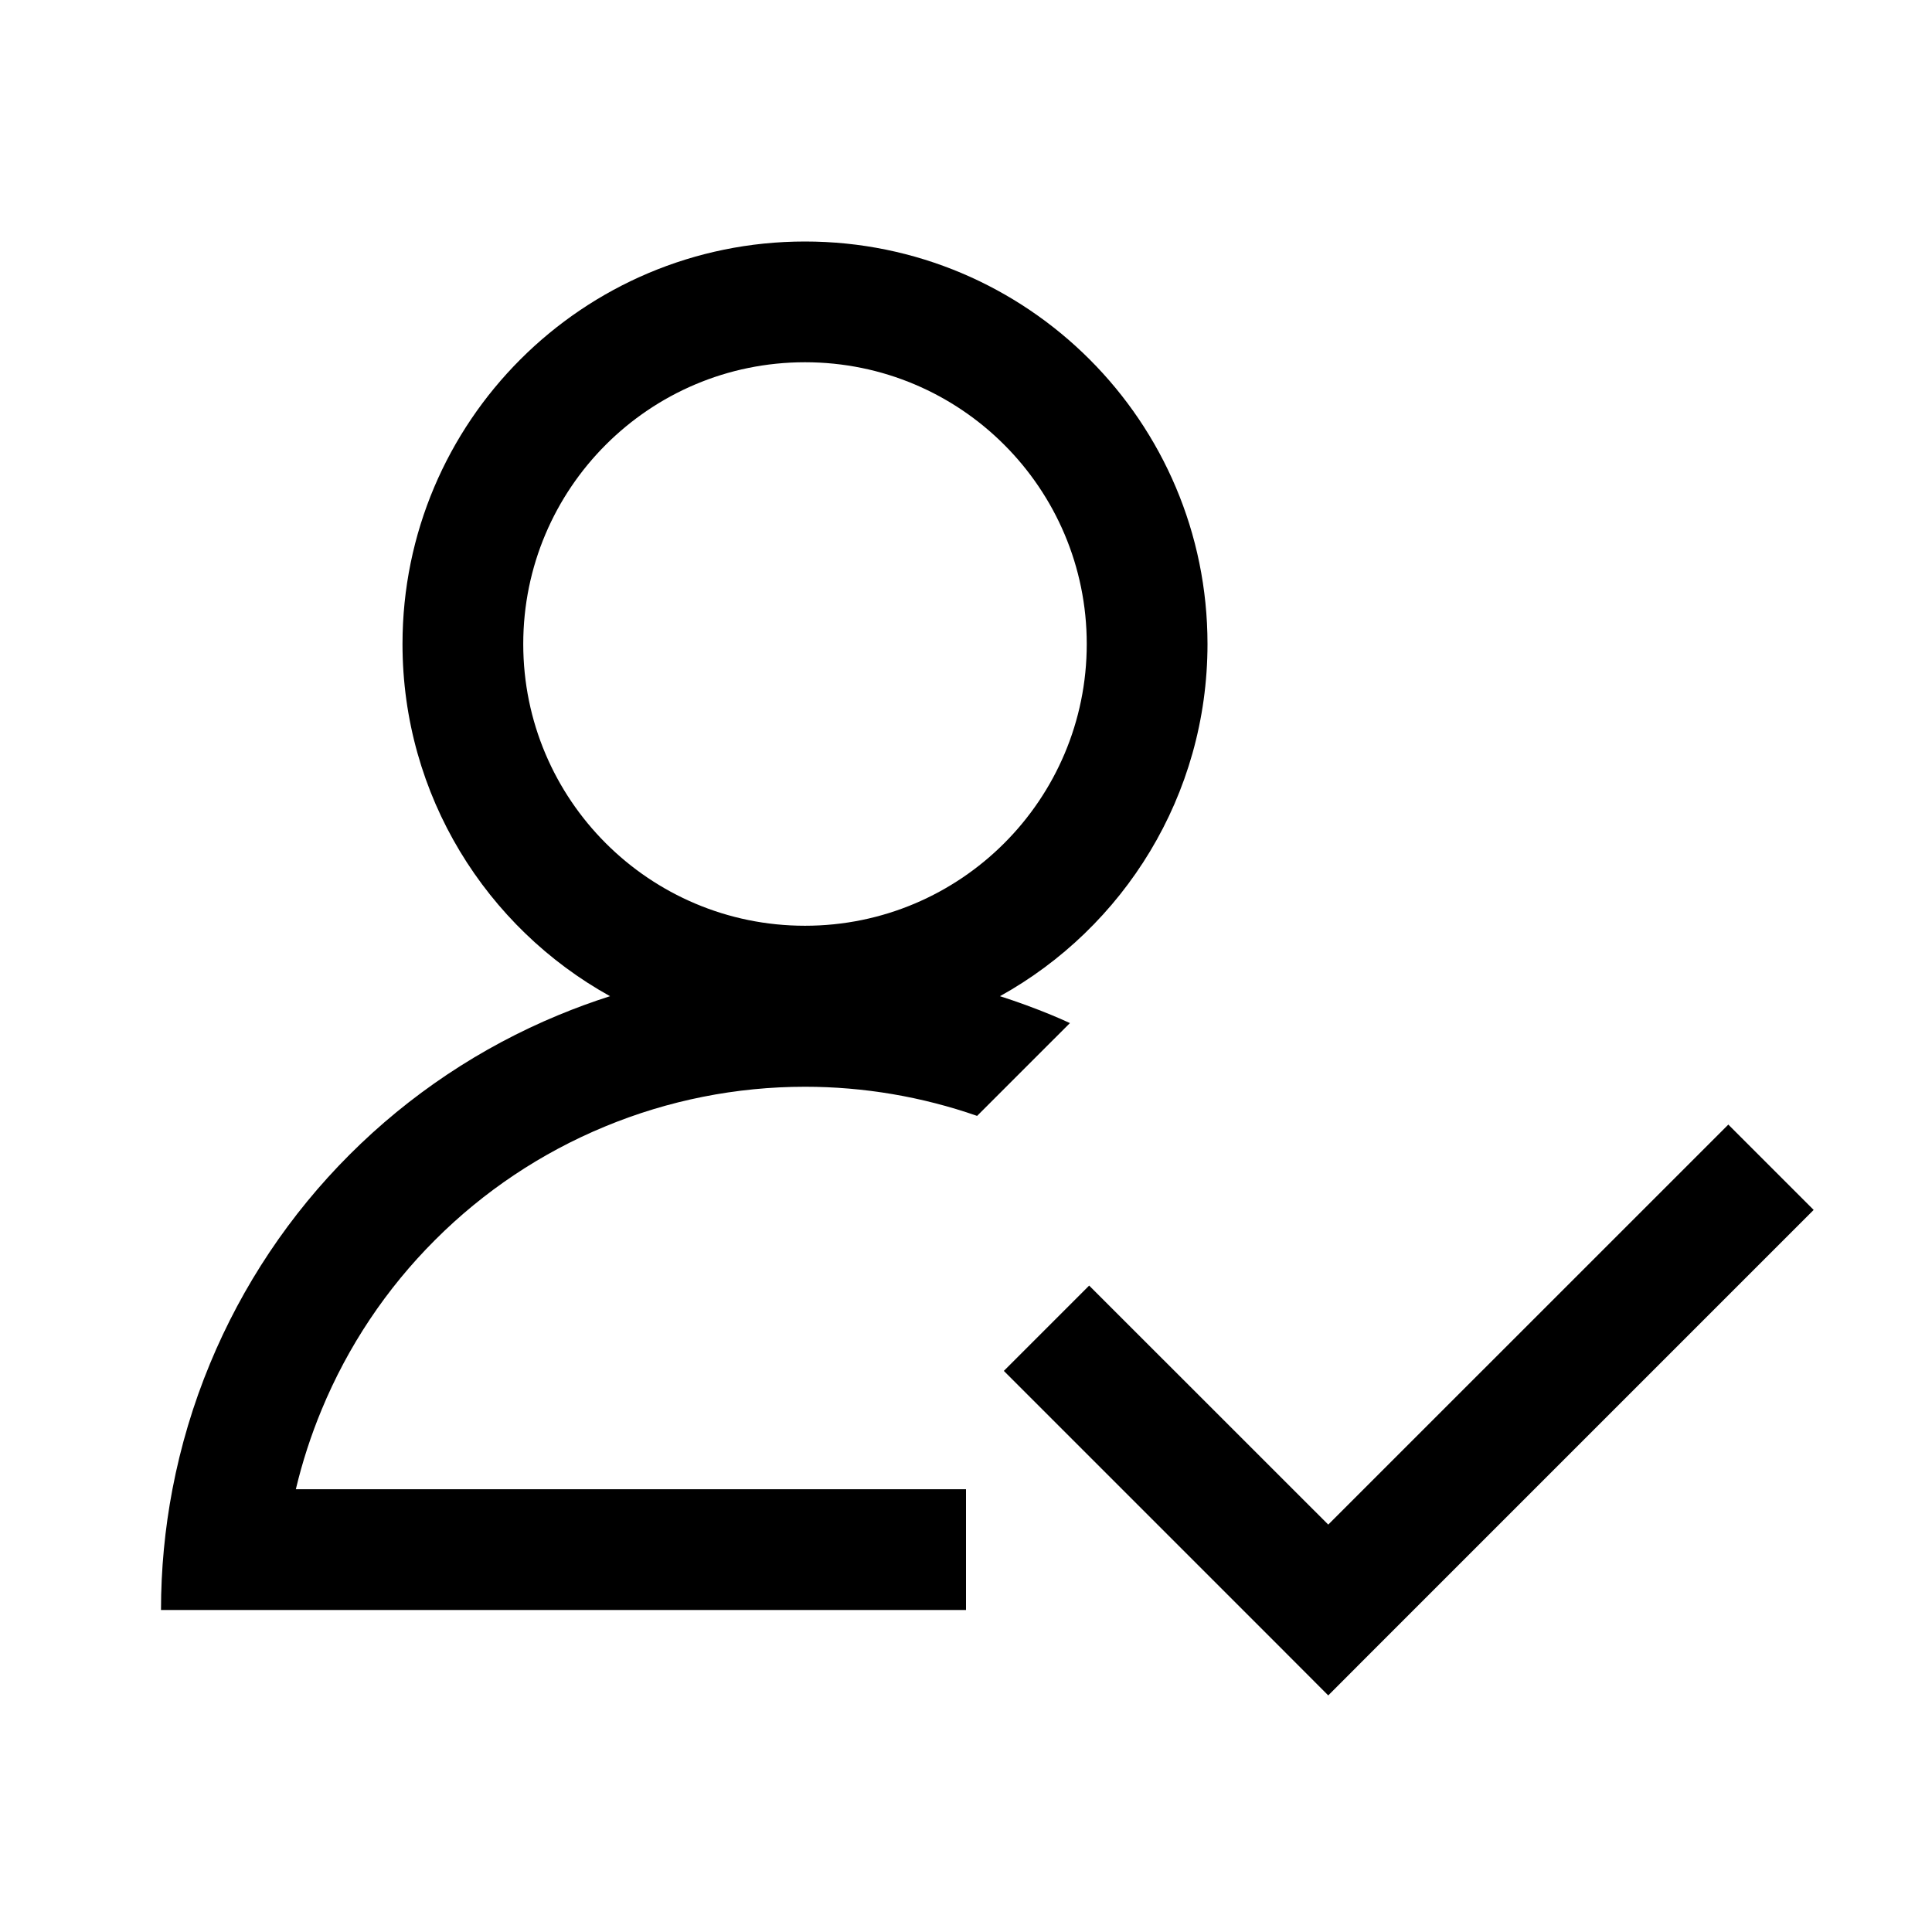 <svg class="iconigniter" width="24" height="24" viewBox="0 0 24 24" fill="currentColor"  xmlns="http://www.w3.org/2000/svg">
<path fill-rule="evenodd" clip-rule="evenodd" d="M13.5 8C13.5 9.933 11.933 11.5 10 11.5C8.067 11.5 6.5 9.933 6.5 8C6.5 6.067 8.067 4.5 10 4.5C11.933 4.5 13.5 6.067 13.5 8ZM12.422 12.375C13.959 11.523 15 9.883 15 8C15 5.239 12.761 3 10 3C7.239 3 5 5.239 5 8C5 9.883 6.041 11.523 7.578 12.375C7.362 12.444 7.149 12.522 6.939 12.609C5.968 13.011 5.086 13.6 4.343 14.343C3.6 15.086 3.011 15.968 2.609 16.939C2.4 17.443 2.244 17.966 2.142 18.5C2.048 18.993 2 19.495 2 20H3.5L10 20H12V18.5H10H3.675C3.755 18.164 3.862 17.833 3.995 17.513C4.321 16.724 4.8 16.007 5.404 15.404C6.007 14.8 6.724 14.321 7.513 13.995C8.301 13.668 9.146 13.5 10 13.5C10.729 13.5 11.452 13.623 12.138 13.862L13.291 12.709C13.215 12.674 13.139 12.641 13.062 12.609C12.851 12.522 12.638 12.444 12.422 12.375ZM17.03 20.53L22.53 15.03L21.47 13.97L16.5 18.939L13.53 15.97L12.47 17.03L15.97 20.53L16.5 21.061L17.03 20.53Z" />
</svg>
